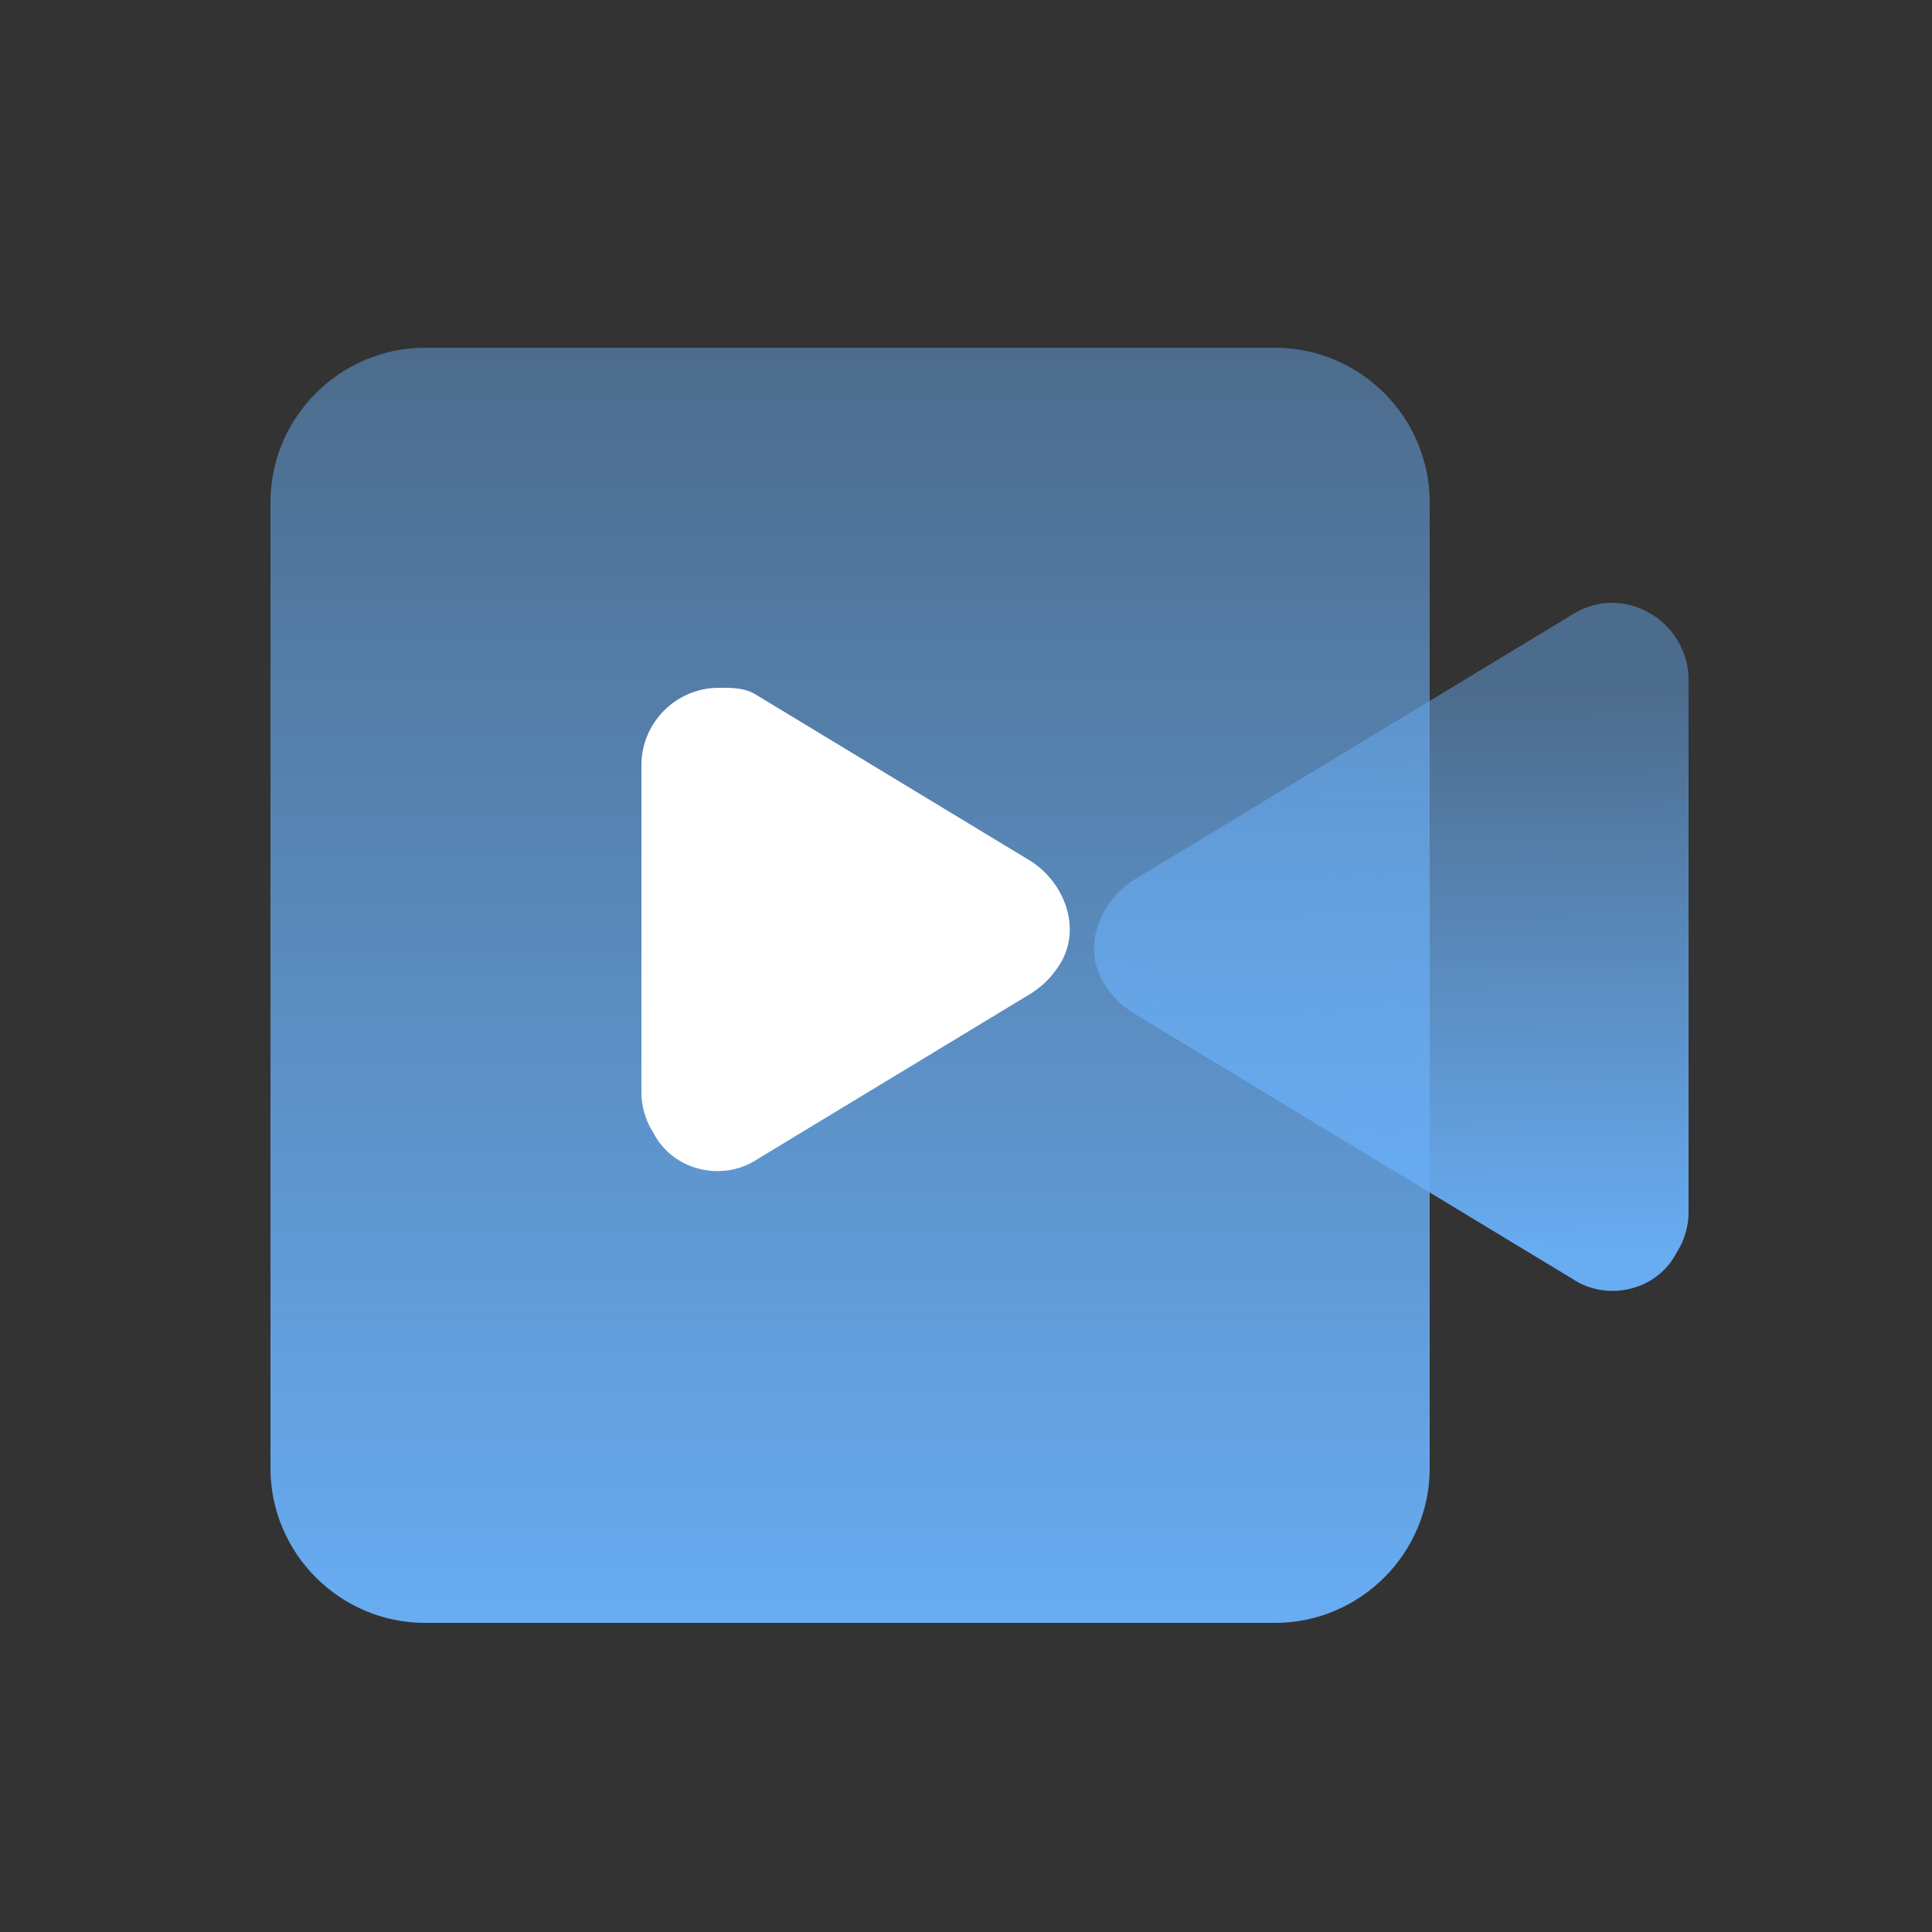 <?xml version="1.0" encoding="utf-8"?>
<!-- Generator: Adobe Illustrator 21.0.0, SVG Export Plug-In . SVG Version: 6.00 Build 0)  -->
<svg version="1.1" id="图层_1" xmlns="http://www.w3.org/2000/svg" xmlns:xlink="http://www.w3.org/1999/xlink" x="0px" y="0px"
	 viewBox="0 0 50 50" style="enable-background:new 0 0 50 50;" xml:space="preserve">
<rect x="0" y="0" width="50" height="50" fill="#333333" stroke="none"/>
<style type="text/css">
	.st0{fill:url(#Rectangle-2_1_);}
	.st1{fill:#FFFFFF;}
	.st2{fill:url(#Rectangle-22-Copy_1_);}
</style>
<title>首页 copy 6</title>
<desc>Created with Sketch.</desc>
<linearGradient id="Rectangle-2_1_" gradientUnits="userSpaceOnUse" x1="-248.9" y1="301.142" x2="-248.9" y2="300.142" gradientTransform="matrix(30 0 0 -33 7489 9946.69)">
	<stop  offset="0" style="stop-color:#69ACF2;stop-opacity:0.471"/>
	<stop  offset="1" style="stop-color:#68ACF2"/>
</linearGradient>
<path id="Rectangle-2" class="st0" d="M11,9h22c2.2,0,4,1.8,4,4v25c0,2.2-1.8,4-4,4H11c-2.2,0-4-1.8-4-4V13C7,10.8,8.8,9,11,9z"/>
<path id="Rectangle-22" class="st1" d="M19.6,18l7.1,4.3c0.9,0.6,1.3,1.8,0.7,2.7c-0.2,0.3-0.4,0.5-0.7,0.7L19.6,30
	c-0.9,0.6-2.2,0.3-2.7-0.7c-0.2-0.3-0.3-0.7-0.3-1l0-8.5c0-1.1,0.9-2,2-2C19,17.8,19.3,17.8,19.6,18z"/>
<linearGradient id="Rectangle-22-Copy_1_" gradientUnits="userSpaceOnUse" x1="-278.583" y1="308.6" x2="-279.197" y2="308.002" gradientTransform="matrix(-11.976 -11.976 11.976 -11.976 -6995.89 377.443)">
	<stop  offset="0" style="stop-color:#69ACF2;stop-opacity:0.471"/>
	<stop  offset="1" style="stop-color:#68ACF2"/>
</linearGradient>
<path id="Rectangle-22-Copy" class="st2" d="M40.7,15.9l-11.4,6.9c-0.9,0.6-1.3,1.8-0.7,2.7c0.2,0.3,0.4,0.5,0.7,0.7l11.4,6.9
	c0.9,0.6,2.2,0.3,2.7-0.7c0.2-0.3,0.3-0.7,0.3-1l0-13.8c0-1.1-0.9-2-2-2C41.4,15.6,41,15.7,40.7,15.9z"/>
</svg>
